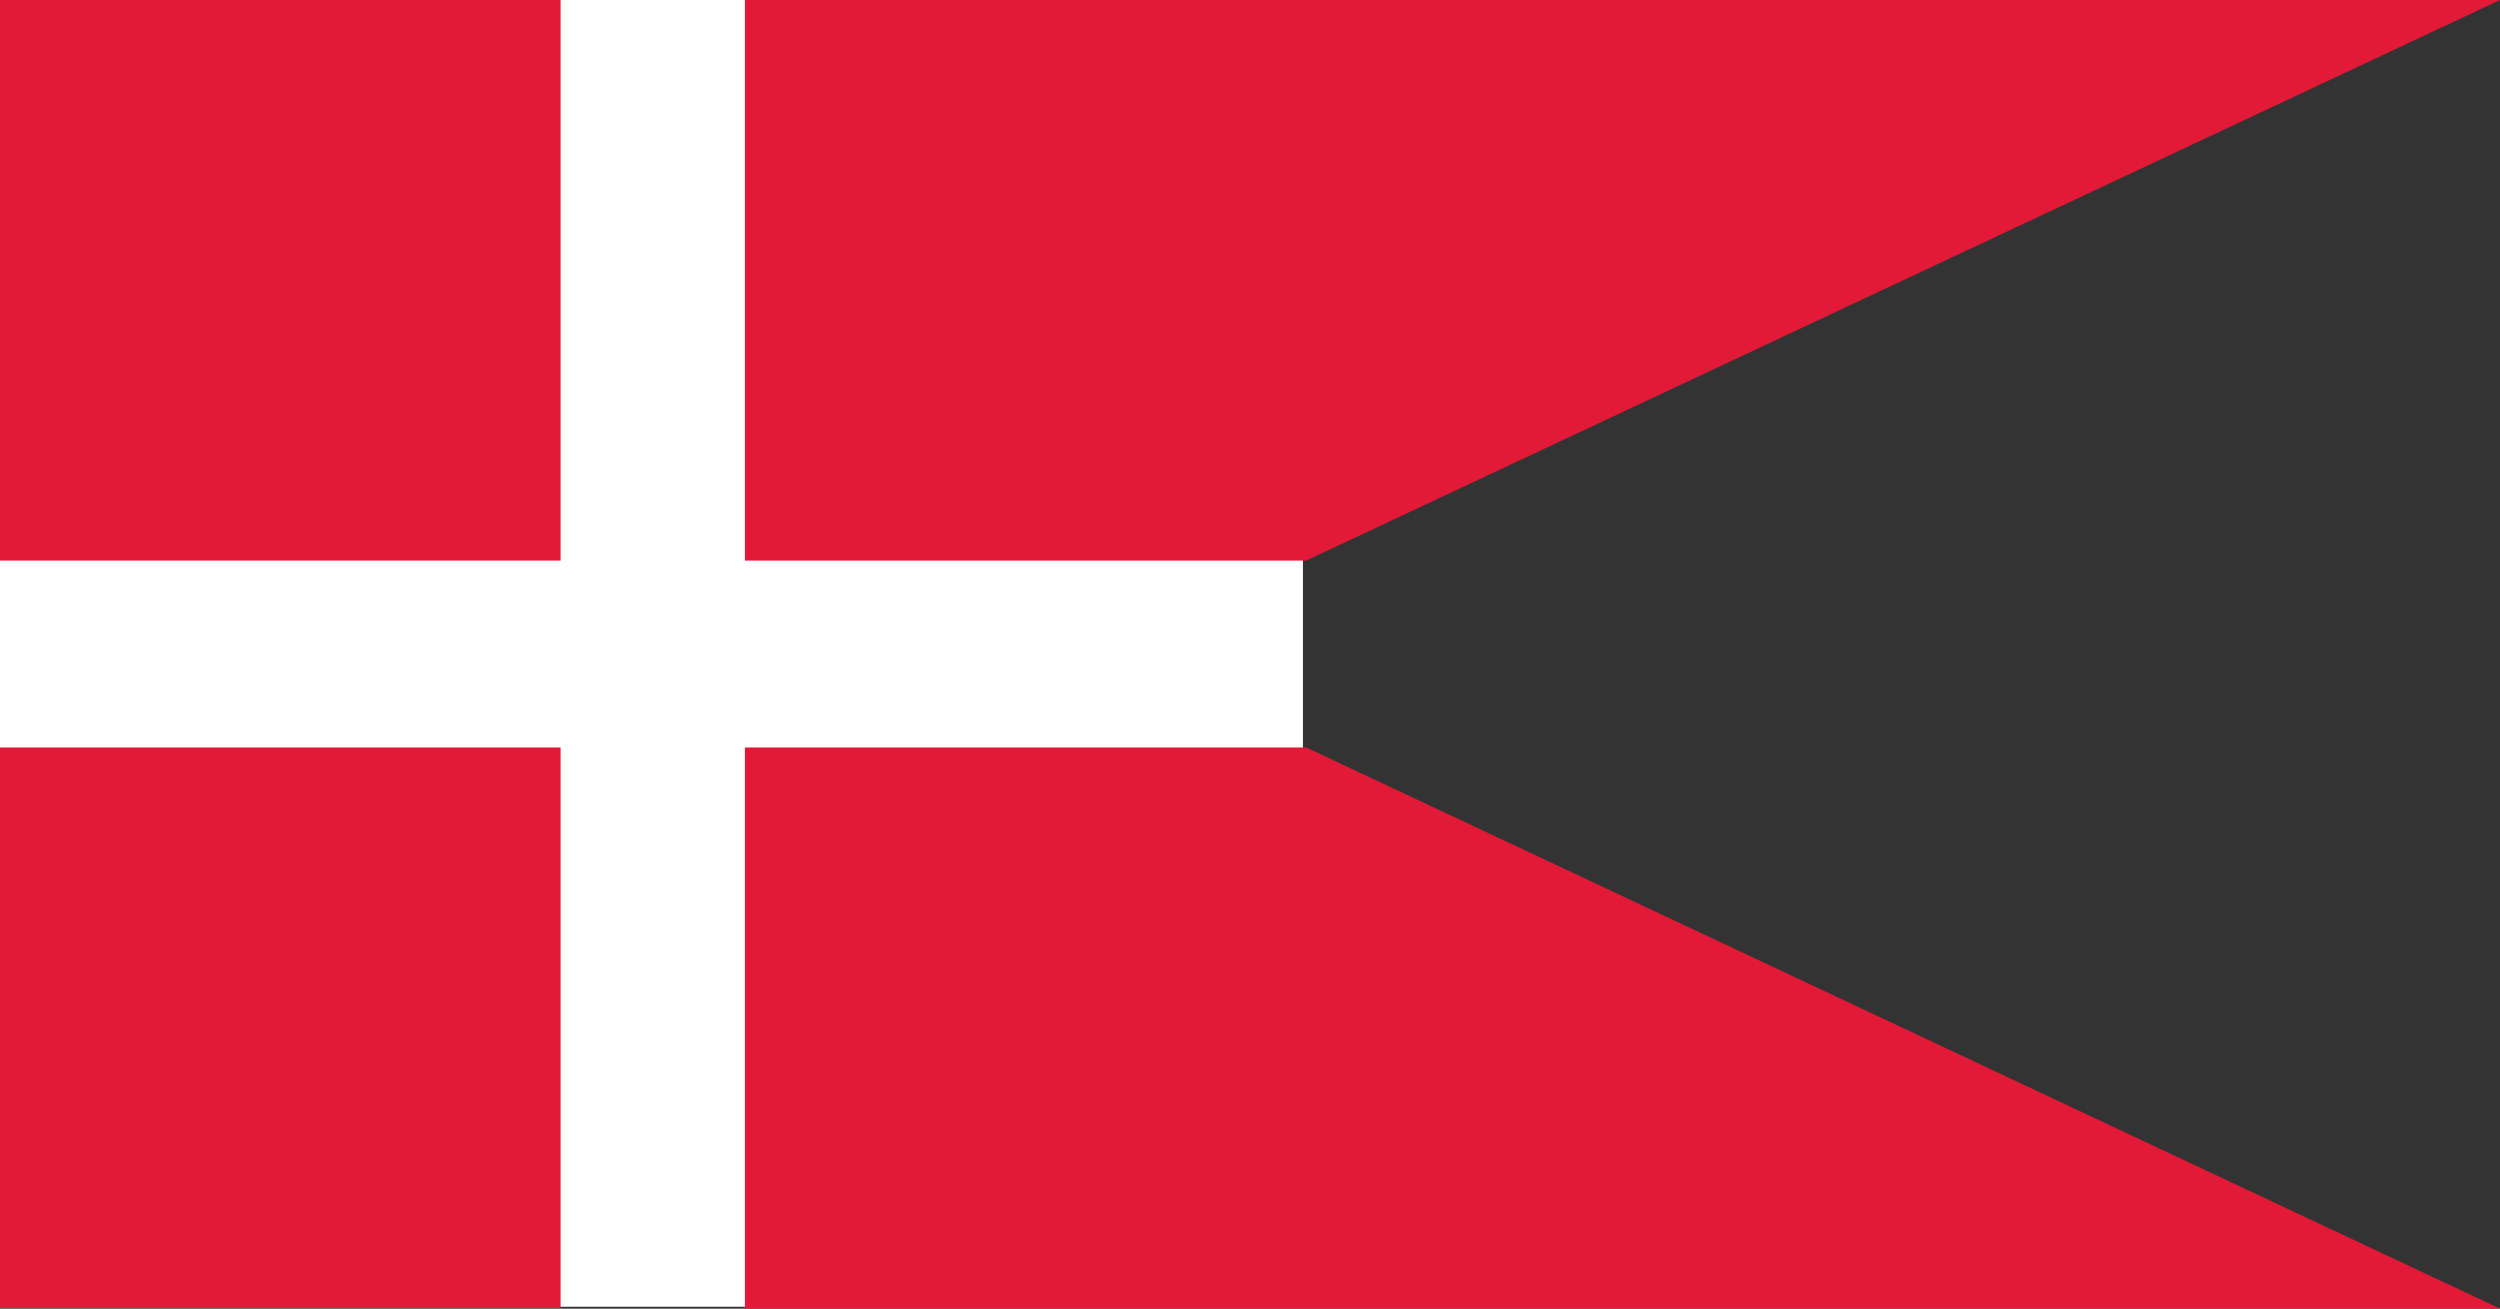 <?xml version="1.0" encoding="utf-8"?>
<!-- Generator: Adobe Illustrator 18.1.1, SVG Export Plug-In . SVG Version: 6.00 Build 0)  -->
<svg version="1.1" id="Layer_1" xmlns="http://www.w3.org/2000/svg" xmlns:xlink="http://www.w3.org/1999/xlink" x="0px" y="0px"
	 viewBox="0 0 392 205.2" enable-background="new 0 0 392 205.2" xml:space="preserve">
<rect x="0" y="0" width="392" height="205.2" fill="#333333" stroke="none"/>
<rect x="0" y="0" fill="#FFFFFF" width="204.3" height="204.9"/>
<rect x="0" y="0" fill="#E31A37" width="87.9" height="87.9"/>
<rect x="0" y="117.2" fill="#E31A37" width="87.9" height="87.9"/>
<polygon fill="#E31A37" points="392,205.2 116.8,205.2 116.8,117.2 204.8,117.2 "/>
<polygon fill="#E31A37" points="392,0 116.8,0 116.8,87.9 204.8,87.9 "/>
</svg>
